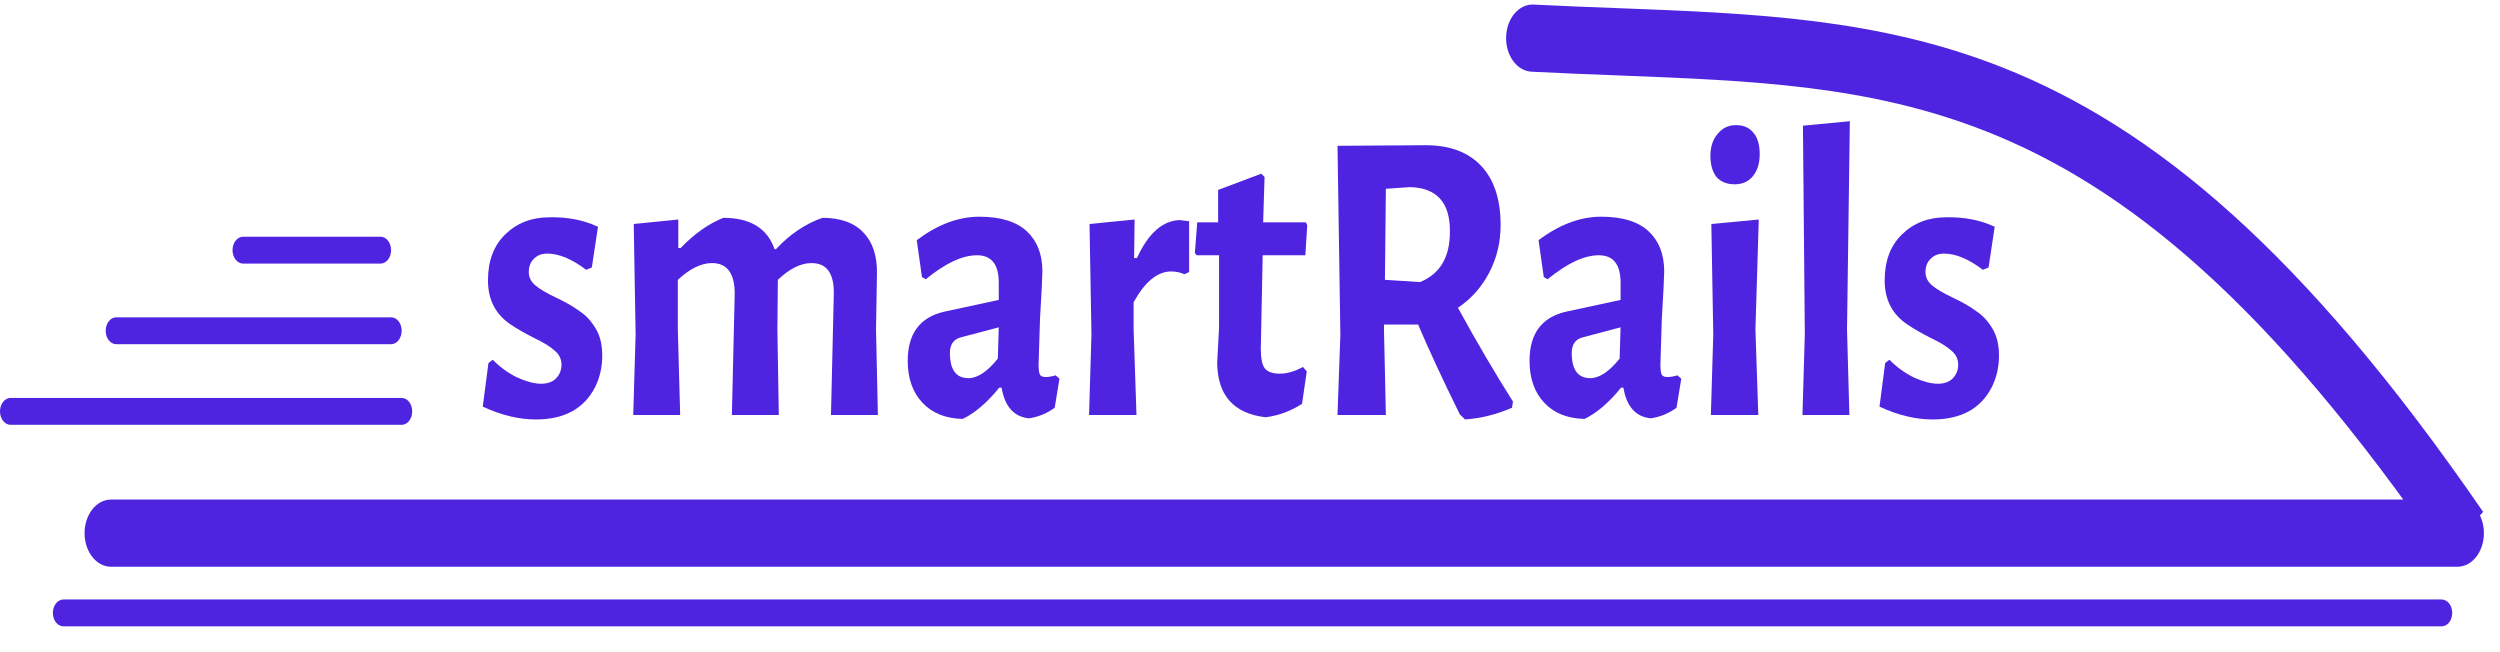 <svg width="69" height="18" viewBox="0 0 69 18" fill="none" xmlns="http://www.w3.org/2000/svg">
<path d="M15.169 5.997C15.667 5.987 16.112 6.074 16.504 6.259L16.334 7.384L16.177 7.446C15.784 7.148 15.427 6.999 15.104 6.999C14.947 6.999 14.82 7.05 14.725 7.153C14.637 7.246 14.594 7.364 14.594 7.508C14.594 7.652 14.655 7.775 14.777 7.878C14.899 7.98 15.091 8.093 15.353 8.217C15.614 8.34 15.828 8.463 15.994 8.587C16.168 8.7 16.317 8.859 16.439 9.065C16.561 9.26 16.622 9.512 16.622 9.82C16.622 10.128 16.557 10.416 16.426 10.683C16.12 11.279 15.575 11.577 14.79 11.577C14.319 11.577 13.83 11.459 13.324 11.223L13.481 10.02L13.599 9.928C13.8 10.133 14.027 10.298 14.28 10.421C14.533 10.534 14.751 10.591 14.934 10.591C15.117 10.591 15.257 10.539 15.353 10.437C15.449 10.334 15.497 10.21 15.497 10.067C15.497 9.912 15.436 9.784 15.313 9.681C15.191 9.568 14.999 9.45 14.738 9.327C14.476 9.193 14.262 9.07 14.096 8.957C13.678 8.679 13.468 8.273 13.468 7.739C13.468 7.204 13.625 6.783 13.939 6.475C14.262 6.156 14.672 5.997 15.169 5.997Z" fill="#4E24E1"/>
<path d="M23.013 8.109C23.022 7.544 22.817 7.261 22.398 7.261C22.101 7.261 21.792 7.415 21.469 7.723L21.456 9.095L21.495 11.454H20.2L20.278 8.109C20.278 7.544 20.069 7.261 19.65 7.261C19.353 7.261 19.039 7.415 18.708 7.723V9.095L18.773 11.454H17.477L17.543 9.234L17.491 6.182L18.721 6.059V6.845H18.786C19.161 6.454 19.554 6.177 19.964 6.012C20.706 6.012 21.177 6.3 21.377 6.876H21.417C21.8 6.465 22.228 6.177 22.699 6.012C23.196 6.012 23.572 6.146 23.825 6.413C24.086 6.68 24.213 7.061 24.204 7.554L24.178 9.095L24.23 11.454H22.935L23.013 8.109Z" fill="#4E24E1"/>
<path d="M27.029 5.981C27.614 5.981 28.05 6.115 28.338 6.382C28.626 6.649 28.77 7.019 28.77 7.492C28.77 7.626 28.748 8.063 28.704 8.803C28.704 8.803 28.691 9.224 28.665 10.067C28.665 10.2 28.678 10.293 28.704 10.344C28.73 10.385 28.783 10.406 28.861 10.406C28.94 10.406 29.032 10.39 29.136 10.36L29.241 10.452L29.11 11.254C28.901 11.408 28.665 11.505 28.403 11.546C27.985 11.505 27.732 11.223 27.644 10.699H27.579C27.247 11.11 26.911 11.398 26.571 11.562C26.1 11.552 25.729 11.403 25.459 11.115C25.188 10.827 25.053 10.442 25.053 9.959C25.053 9.209 25.389 8.756 26.061 8.602L27.566 8.278V7.801C27.566 7.297 27.365 7.045 26.964 7.045C26.562 7.045 26.091 7.266 25.55 7.708L25.446 7.646L25.302 6.629C25.878 6.197 26.453 5.981 27.029 5.981ZM26.519 9.311C26.318 9.363 26.218 9.507 26.218 9.743C26.218 10.205 26.388 10.437 26.728 10.437C26.981 10.437 27.252 10.257 27.54 9.897L27.566 9.034L26.519 9.311Z" fill="#4E24E1"/>
<path d="M32.571 6.074C32.632 6.084 32.715 6.095 32.82 6.105V7.508L32.689 7.569C32.575 7.518 32.453 7.492 32.322 7.492C31.947 7.492 31.602 7.775 31.288 8.34V9.095L31.367 11.454H30.058L30.124 9.234L30.071 6.182L31.315 6.059L31.302 7.122H31.38C31.694 6.434 32.091 6.084 32.571 6.074Z" fill="#4E24E1"/>
<path d="M35.321 10.313C35.522 10.313 35.735 10.252 35.962 10.128L36.067 10.252L35.936 11.146C35.613 11.351 35.277 11.475 34.928 11.516C34.047 11.413 33.602 10.909 33.594 10.005L33.646 9.034V7.045H33.031L32.978 6.984L33.044 6.136H33.62V5.242L34.811 4.794L34.902 4.887L34.863 6.136H36.041L36.08 6.213L36.028 7.045H34.85L34.798 9.635C34.798 9.882 34.833 10.056 34.902 10.159C34.981 10.262 35.12 10.313 35.321 10.313Z" fill="#4E24E1"/>
<path d="M40.239 8.494C40.763 9.45 41.269 10.313 41.758 11.084L41.731 11.254C41.304 11.439 40.872 11.546 40.436 11.577L40.292 11.439C39.821 10.483 39.437 9.656 39.14 8.957H38.198V9.095L38.25 11.454H36.915L36.994 9.234L36.915 4.024L39.349 4.008C40.013 4.008 40.523 4.198 40.881 4.579C41.238 4.959 41.417 5.504 41.417 6.213C41.417 6.685 41.313 7.122 41.103 7.523C40.894 7.924 40.606 8.248 40.239 8.494ZM40.017 6.367C40.017 5.586 39.651 5.185 38.918 5.164L38.25 5.211L38.224 7.723L39.193 7.785C39.751 7.559 40.026 7.086 40.017 6.367Z" fill="#4E24E1"/>
<path d="M44.191 5.981C44.776 5.981 45.212 6.115 45.5 6.382C45.788 6.649 45.932 7.019 45.932 7.492C45.932 7.626 45.91 8.063 45.866 8.803C45.866 8.803 45.853 9.224 45.827 10.067C45.827 10.2 45.84 10.293 45.866 10.344C45.892 10.385 45.945 10.406 46.023 10.406C46.102 10.406 46.193 10.39 46.298 10.36L46.403 10.452L46.272 11.254C46.063 11.408 45.827 11.505 45.565 11.546C45.147 11.505 44.894 11.223 44.806 10.699H44.741C44.409 11.11 44.073 11.398 43.733 11.562C43.262 11.552 42.891 11.403 42.621 11.115C42.35 10.827 42.215 10.442 42.215 9.959C42.215 9.209 42.551 8.756 43.223 8.602L44.728 8.278V7.801C44.728 7.297 44.527 7.045 44.126 7.045C43.724 7.045 43.253 7.266 42.712 7.708L42.608 7.646L42.464 6.629C43.039 6.197 43.615 5.981 44.191 5.981ZM43.681 9.311C43.48 9.363 43.38 9.507 43.38 9.743C43.38 10.205 43.55 10.437 43.89 10.437C44.143 10.437 44.414 10.257 44.702 9.897L44.728 9.034L43.681 9.311Z" fill="#4E24E1"/>
<path d="M47.914 3.453C48.123 3.453 48.285 3.525 48.398 3.669C48.511 3.803 48.568 3.998 48.568 4.255C48.568 4.502 48.507 4.702 48.385 4.856C48.263 5.01 48.093 5.087 47.874 5.087C47.665 5.087 47.499 5.021 47.377 4.887C47.264 4.743 47.207 4.548 47.207 4.301C47.207 4.055 47.273 3.854 47.403 3.7C47.534 3.536 47.704 3.453 47.914 3.453ZM48.529 11.454H47.22L47.286 9.234L47.233 6.182L48.542 6.059L48.45 9.095L48.529 11.454Z" fill="#4E24E1"/>
<path d="M51.043 11.454H49.748L49.813 9.219L49.761 3.469L51.056 3.345L50.978 9.095L51.043 11.454Z" fill="#4E24E1"/>
<path d="M53.719 5.997C54.216 5.987 54.661 6.074 55.054 6.259L54.884 7.384L54.727 7.446C54.334 7.148 53.976 6.999 53.653 6.999C53.496 6.999 53.37 7.05 53.274 7.153C53.187 7.246 53.143 7.364 53.143 7.508C53.143 7.652 53.204 7.775 53.326 7.878C53.448 7.98 53.64 8.093 53.902 8.217C54.164 8.34 54.377 8.463 54.543 8.587C54.718 8.7 54.866 8.859 54.988 9.065C55.11 9.26 55.172 9.512 55.172 9.82C55.172 10.128 55.106 10.416 54.975 10.683C54.67 11.279 54.124 11.577 53.339 11.577C52.868 11.577 52.38 11.459 51.874 11.223L52.031 10.02L52.148 9.928C52.349 10.133 52.576 10.298 52.829 10.421C53.082 10.534 53.3 10.591 53.483 10.591C53.666 10.591 53.806 10.539 53.902 10.437C53.998 10.334 54.046 10.21 54.046 10.067C54.046 9.912 53.985 9.784 53.863 9.681C53.741 9.568 53.549 9.45 53.287 9.327C53.025 9.193 52.812 9.07 52.646 8.957C52.227 8.679 52.017 8.273 52.017 7.739C52.017 7.204 52.175 6.783 52.489 6.475C52.812 6.156 53.221 5.997 53.719 5.997Z" fill="#4E24E1"/>
<path fill-rule="evenodd" clip-rule="evenodd" d="M44.644 2.081C43.877 2.051 43.087 2.021 42.269 1.979C41.866 1.959 41.553 1.527 41.569 1.016C41.585 0.504 41.925 0.106 42.327 0.126C43.111 0.166 43.878 0.196 44.633 0.224C48.387 0.368 51.813 0.499 55.251 1.855C59.426 3.502 63.58 6.925 68.534 14.128L67.436 15.349C62.603 8.322 58.665 5.143 54.819 3.626C51.587 2.351 48.393 2.227 44.644 2.081Z" fill="#4E24E1"/>
<path fill-rule="evenodd" clip-rule="evenodd" d="M2.334 14.715C2.334 14.203 2.66 13.788 3.063 13.788H67.827C68.23 13.788 68.556 14.203 68.556 14.715C68.556 15.227 68.23 15.642 67.827 15.642H3.063C2.66 15.642 2.334 15.227 2.334 14.715Z" fill="#4E24E1"/>
<path fill-rule="evenodd" clip-rule="evenodd" d="M1.459 16.916C1.459 16.712 1.589 16.546 1.75 16.546H67.389C67.551 16.546 67.681 16.712 67.681 16.916C67.681 17.121 67.551 17.287 67.389 17.287H1.75C1.589 17.287 1.459 17.121 1.459 16.916Z" fill="#4E24E1"/>
<path fill-rule="evenodd" clip-rule="evenodd" d="M0 11.354C0 11.149 0.131 10.983 0.292 10.983H11.086C11.247 10.983 11.377 11.149 11.377 11.354C11.377 11.559 11.247 11.725 11.086 11.725H0.292C0.131 11.725 0 11.559 0 11.354Z" fill="#4E24E1"/>
<path fill-rule="evenodd" clip-rule="evenodd" d="M2.917 9.129C2.917 8.924 3.048 8.758 3.209 8.758H10.794C10.955 8.758 11.086 8.924 11.086 9.129C11.086 9.334 10.955 9.5 10.794 9.5H3.209C3.048 9.5 2.917 9.334 2.917 9.129Z" fill="#4E24E1"/>
<path fill-rule="evenodd" clip-rule="evenodd" d="M6.418 6.904C6.418 6.699 6.549 6.533 6.71 6.533H10.502C10.663 6.533 10.794 6.699 10.794 6.904C10.794 7.109 10.663 7.275 10.502 7.275H6.71C6.549 7.275 6.418 7.109 6.418 6.904Z" fill="#4E24E1"/>
</svg>
